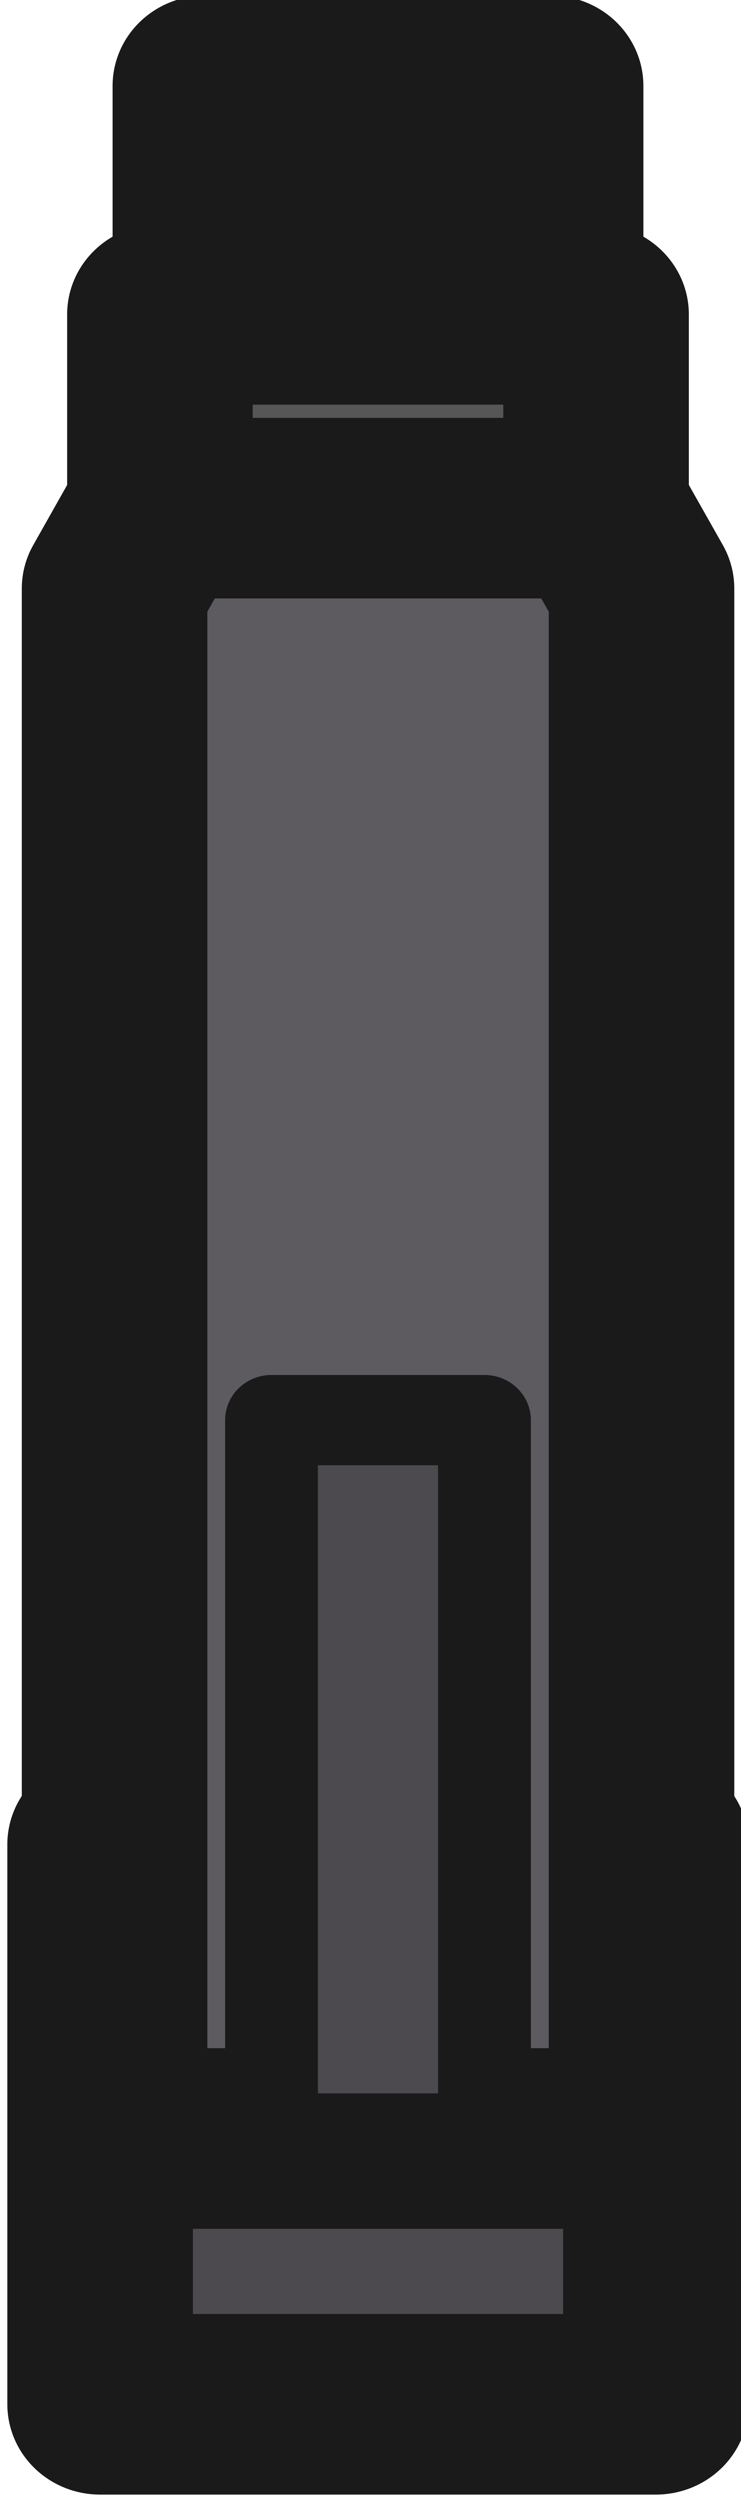 <?xml version="1.0" encoding="UTF-8" standalone="no"?>
<!-- Created with Inkscape (http://www.inkscape.org/) -->

<svg width="32.387" height="109.222" viewBox="0 0 8.569 28.898" version="1.1" id="svg1" inkscape:version="1.3.2 (091e20ef0f, 2023-11-25, custom)" xml:space="preserve" sodipodi:docname="pistol-world.svg" xmlns:inkscape="http://www.inkscape.org/namespaces/inkscape" xmlns:sodipodi="http://sodipodi.sourceforge.net/DTD/sodipodi-0.dtd" xmlns="http://www.w3.org/2000/svg" xmlns:svg="http://www.w3.org/2000/svg"><sodipodi:namedview id="namedview1" pagecolor="#c3c3c3" bordercolor="#000000" borderopacity="0.25" inkscape:showpageshadow="2" inkscape:pageopacity="0.0" inkscape:pagecheckerboard="true" inkscape:deskcolor="#767676" inkscape:document-units="px" inkscape:zoom="4.5255332" inkscape:cx="-29.388802" inkscape:cy="63.970363" inkscape:current-layer="g29" /><defs id="defs1" /><g inkscape:label="Layer 1" inkscape:groupmode="layer" id="layer1" transform="translate(-184.506,-128.947)"><g id="g29" transform="matrix(1.145,0,0,1.114,-27.288,-12.792)" style="stroke-width:1.874;stroke-dasharray:none"><rect style="opacity:1;fill:#4c4a4f;fill-opacity:1;stroke:#1a1a1a;stroke-width:1.874;stroke-linecap:round;stroke-linejoin:round;stroke-dasharray:none;stroke-opacity:1" id="rect29" width="5.613" height="5.81" x="185.984" y="146.372" /><rect style="opacity:1;fill:#4c4a4f;fill-opacity:1;stroke:#1a1a1a;stroke-width:1.874;stroke-linecap:round;stroke-linejoin:round;stroke-dasharray:none;stroke-opacity:1" id="rect25" width="3.487" height="1.861" x="187.047" y="128.125" /><rect style="opacity:1;fill:#565656;fill-opacity:1;stroke:#1a1a1a;stroke-width:1.874;stroke-linecap:round;stroke-linejoin:round;stroke-dasharray:none;stroke-opacity:1" id="rect26" width="4.405" height="2.038" x="186.588" y="130.496" /><path id="rect27" style="opacity:1;fill:#5d5b60;fill-opacity:1;stroke:#1a1a1a;stroke-width:1.874;stroke-linecap:round;stroke-linejoin:round;stroke-dasharray:none" d="m 186.588,132.507 h 4.405 l 0.459,0.834 v 16.083 h -5.322 v -16.083 z" sodipodi:nodetypes="ccccccc" /><rect style="opacity:1;fill:#4c4a4f;fill-opacity:1;stroke:#1a1a1a;stroke-width:0.937;stroke-linecap:round;stroke-linejoin:round;stroke-dasharray:none;stroke-opacity:1" id="rect28" width="2.151" height="7.454" x="187.715" y="141.97" /></g></g></svg>
